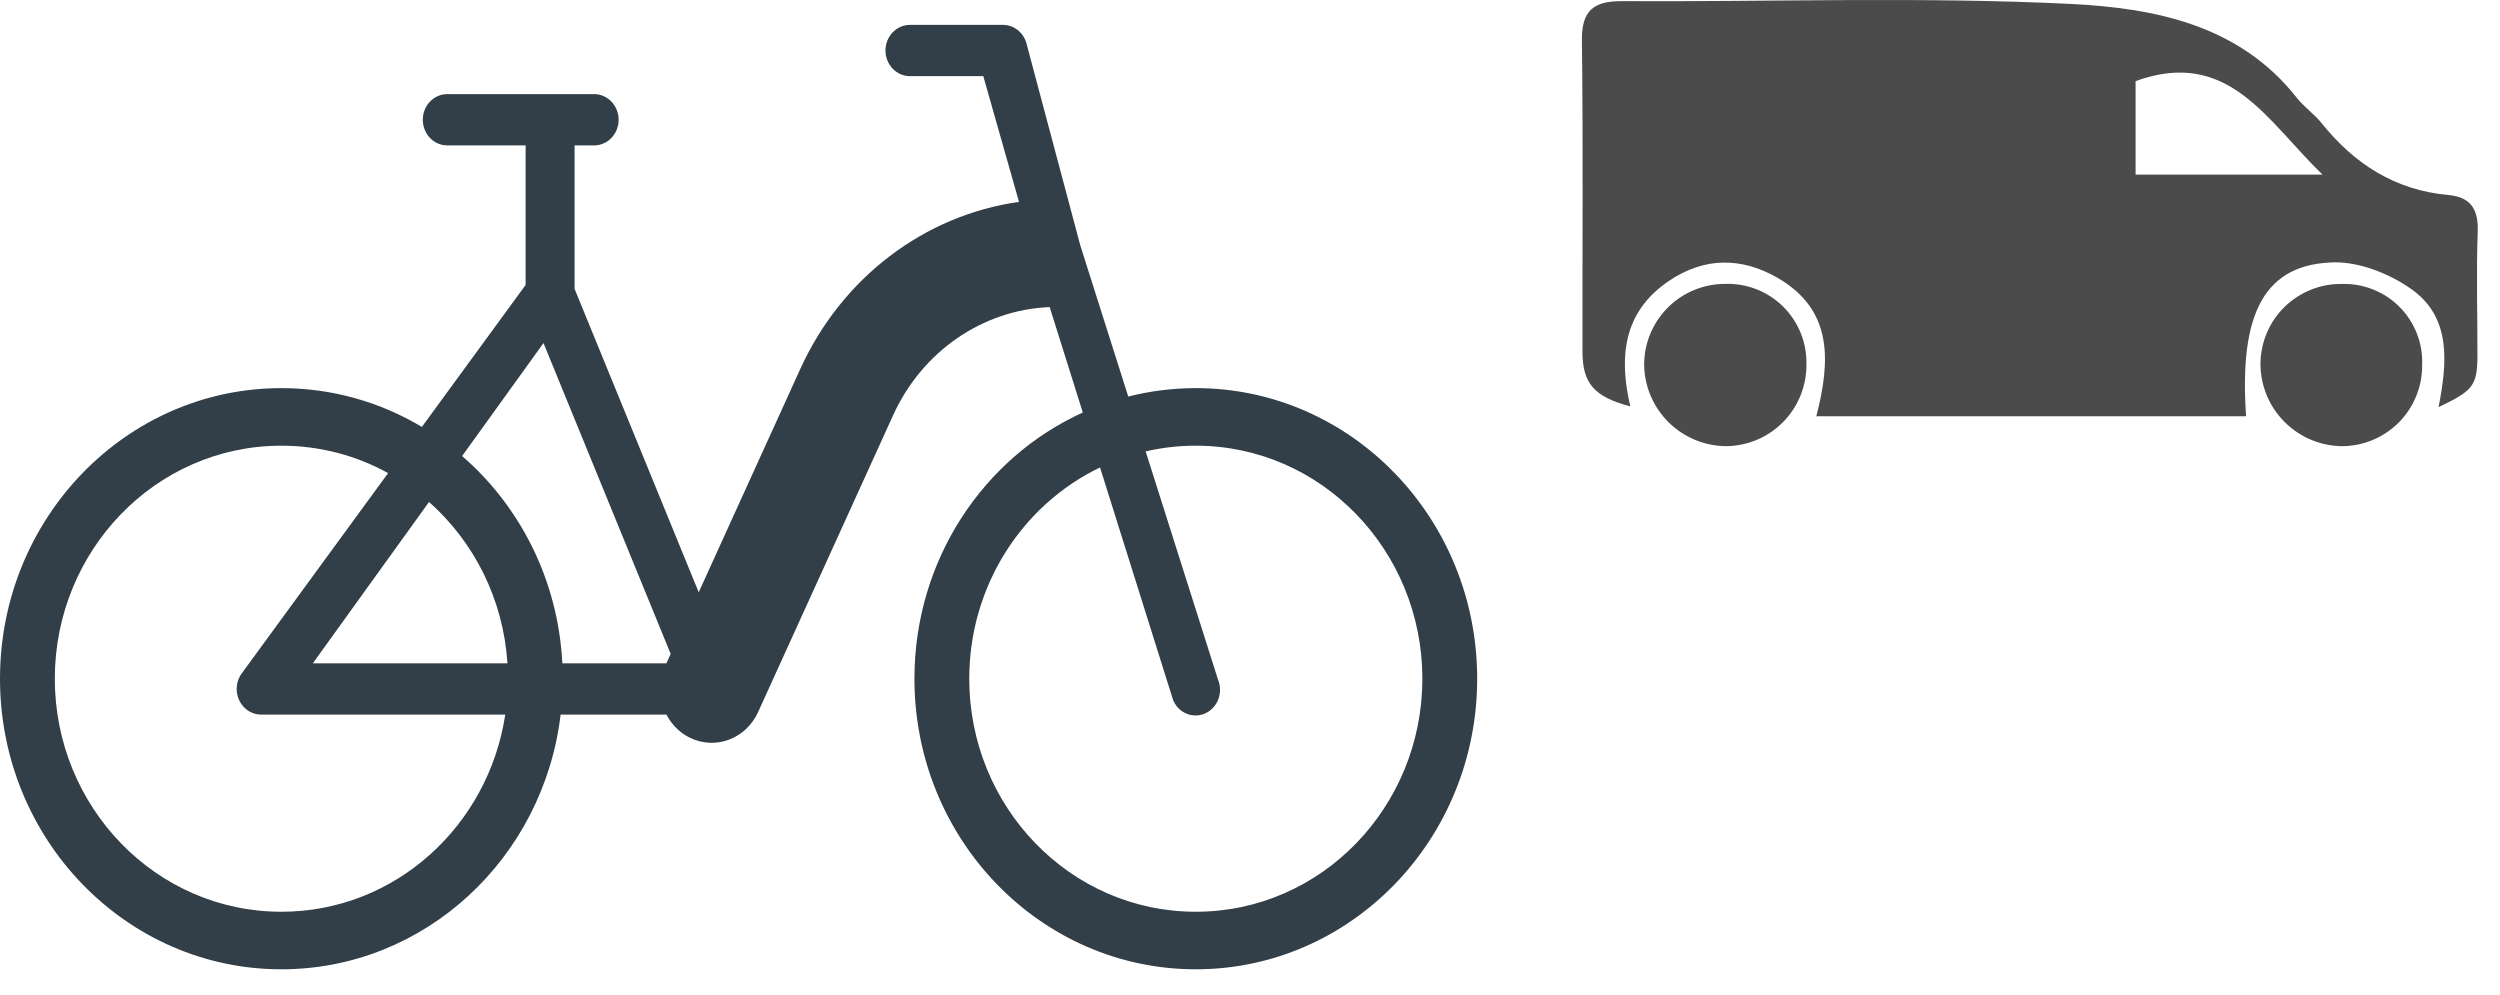 <svg width="93" height="37" viewBox="0 0 93 37" fill="none" xmlns="http://www.w3.org/2000/svg">
<path fill-rule="evenodd" clip-rule="evenodd" d="M33.85 0.926C33.347 0.926 32.94 1.353 32.94 1.88C32.94 2.406 33.347 2.833 33.85 2.833H36.579L37.907 7.51C34.4 8.003 31.322 10.315 29.773 13.72L25.992 22.032L21.374 10.745V5.409H22.102C22.605 5.409 23.013 4.982 23.013 4.455C23.013 3.928 22.605 3.501 22.102 3.501H16.638C16.136 3.501 15.728 3.928 15.728 4.455C15.728 4.982 16.136 5.409 16.638 5.409H19.553V10.6L15.694 15.881C14.156 14.963 12.371 14.438 10.467 14.438C4.686 14.438 0 19.278 0 25.248C0 31.218 4.686 36.058 10.467 36.058C15.81 36.058 20.218 31.924 20.855 26.584H24.792C24.978 26.944 25.271 27.248 25.651 27.438C26.605 27.914 27.746 27.49 28.2 26.491L33.226 15.443C34.307 13.068 36.553 11.526 39.048 11.423L40.28 15.346C36.592 17.018 34.017 20.823 34.017 25.248C34.017 31.218 38.703 36.058 44.484 36.058C50.265 36.058 54.951 31.218 54.951 25.248C54.951 19.278 50.265 14.438 44.484 14.438C43.618 14.438 42.776 14.547 41.971 14.752L40.185 9.122L38.2 1.675C38.108 1.237 37.738 0.926 37.311 0.926H33.85ZM40.921 17.389L43.638 26.038C43.836 26.522 44.371 26.746 44.834 26.538C45.296 26.331 45.51 25.77 45.311 25.285L42.618 16.792C43.217 16.653 43.842 16.58 44.484 16.58C49.171 16.58 52.912 20.495 52.912 25.248C52.912 30.002 49.171 33.917 44.484 33.917C39.797 33.917 36.056 30.002 36.056 25.248C36.056 21.789 38.036 18.774 40.921 17.389ZM10.467 16.58C11.907 16.58 13.258 16.949 14.438 17.599L9.01 25.026C8.787 25.311 8.741 25.705 8.892 26.038C9.043 26.371 9.363 26.584 9.715 26.584H18.795C18.172 30.713 14.707 33.917 10.467 33.917C5.78 33.917 2.039 30.002 2.039 25.248C2.039 20.495 5.78 16.58 10.467 16.58ZM11.637 24.676H18.877C18.725 22.288 17.629 20.151 15.96 18.673L11.637 24.676ZM17.191 16.964C19.347 18.832 20.763 21.582 20.919 24.676H24.789L24.949 24.325L20.218 12.762L17.191 16.964Z" fill="#333F48"/>
<path d="M64.171 10.56C63.774 10.56 63.382 10.639 63.015 10.791C62.649 10.943 62.317 11.166 62.037 11.448C61.758 11.729 61.536 12.062 61.386 12.429C61.236 12.796 61.16 13.189 61.162 13.586C61.177 14.386 61.505 15.149 62.075 15.711C62.644 16.274 63.411 16.592 64.211 16.597C64.609 16.594 65.001 16.512 65.367 16.356C65.732 16.201 66.063 15.974 66.341 15.69C66.618 15.406 66.837 15.07 66.984 14.701C67.132 14.332 67.204 13.938 67.199 13.541C67.206 13.143 67.133 12.748 66.983 12.38C66.833 12.012 66.609 11.678 66.326 11.399C66.043 11.12 65.705 10.902 65.335 10.758C64.964 10.614 64.568 10.546 64.171 10.56Z" fill="#4B4B4B"/>
<path d="M87.131 10.563C86.734 10.556 86.34 10.628 85.971 10.775C85.603 10.922 85.267 11.141 84.983 11.419C84.7 11.697 84.475 12.029 84.322 12.395C84.168 12.761 84.089 13.154 84.089 13.551C84.095 14.352 84.413 15.119 84.977 15.688C85.54 16.258 86.304 16.584 87.105 16.598C87.501 16.599 87.893 16.521 88.259 16.369C88.625 16.218 88.957 15.995 89.236 15.714C89.515 15.433 89.735 15.099 89.884 14.733C90.033 14.366 90.108 13.973 90.104 13.577C90.12 13.181 90.055 12.785 89.911 12.415C89.768 12.045 89.55 11.708 89.271 11.426C88.993 11.143 88.659 10.921 88.291 10.773C87.923 10.624 87.528 10.553 87.131 10.563Z" fill="#4B4B4B"/>
<path d="M92.171 8.616C92.202 7.776 91.904 7.33 91.078 7.254C89.098 7.075 87.58 6.099 86.361 4.577C86.089 4.238 85.712 3.982 85.442 3.641C83.295 0.904 80.117 0.301 77.031 0.146C71.477 -0.126 65.903 0.072 60.336 0.043C59.291 0.036 58.833 0.387 58.847 1.501C58.895 5.357 58.861 9.213 58.868 13.071C58.868 14.264 59.298 14.76 60.648 15.118C60.217 13.276 60.379 11.608 62.08 10.453C63.395 9.563 64.776 9.556 66.136 10.341C68.181 11.534 68.1 13.405 67.568 15.486H83.555C83.283 11.594 84.271 9.795 86.871 9.759C87.826 9.759 88.9 10.191 89.692 10.747C91.193 11.802 91.04 13.477 90.715 15.145C92.004 14.531 92.147 14.348 92.161 13.259C92.164 11.716 92.114 10.165 92.171 8.616ZM79.444 6.495V3.016C82.906 1.768 84.318 4.488 86.397 6.495H79.444Z" fill="#4B4B4B"/>
</svg>
